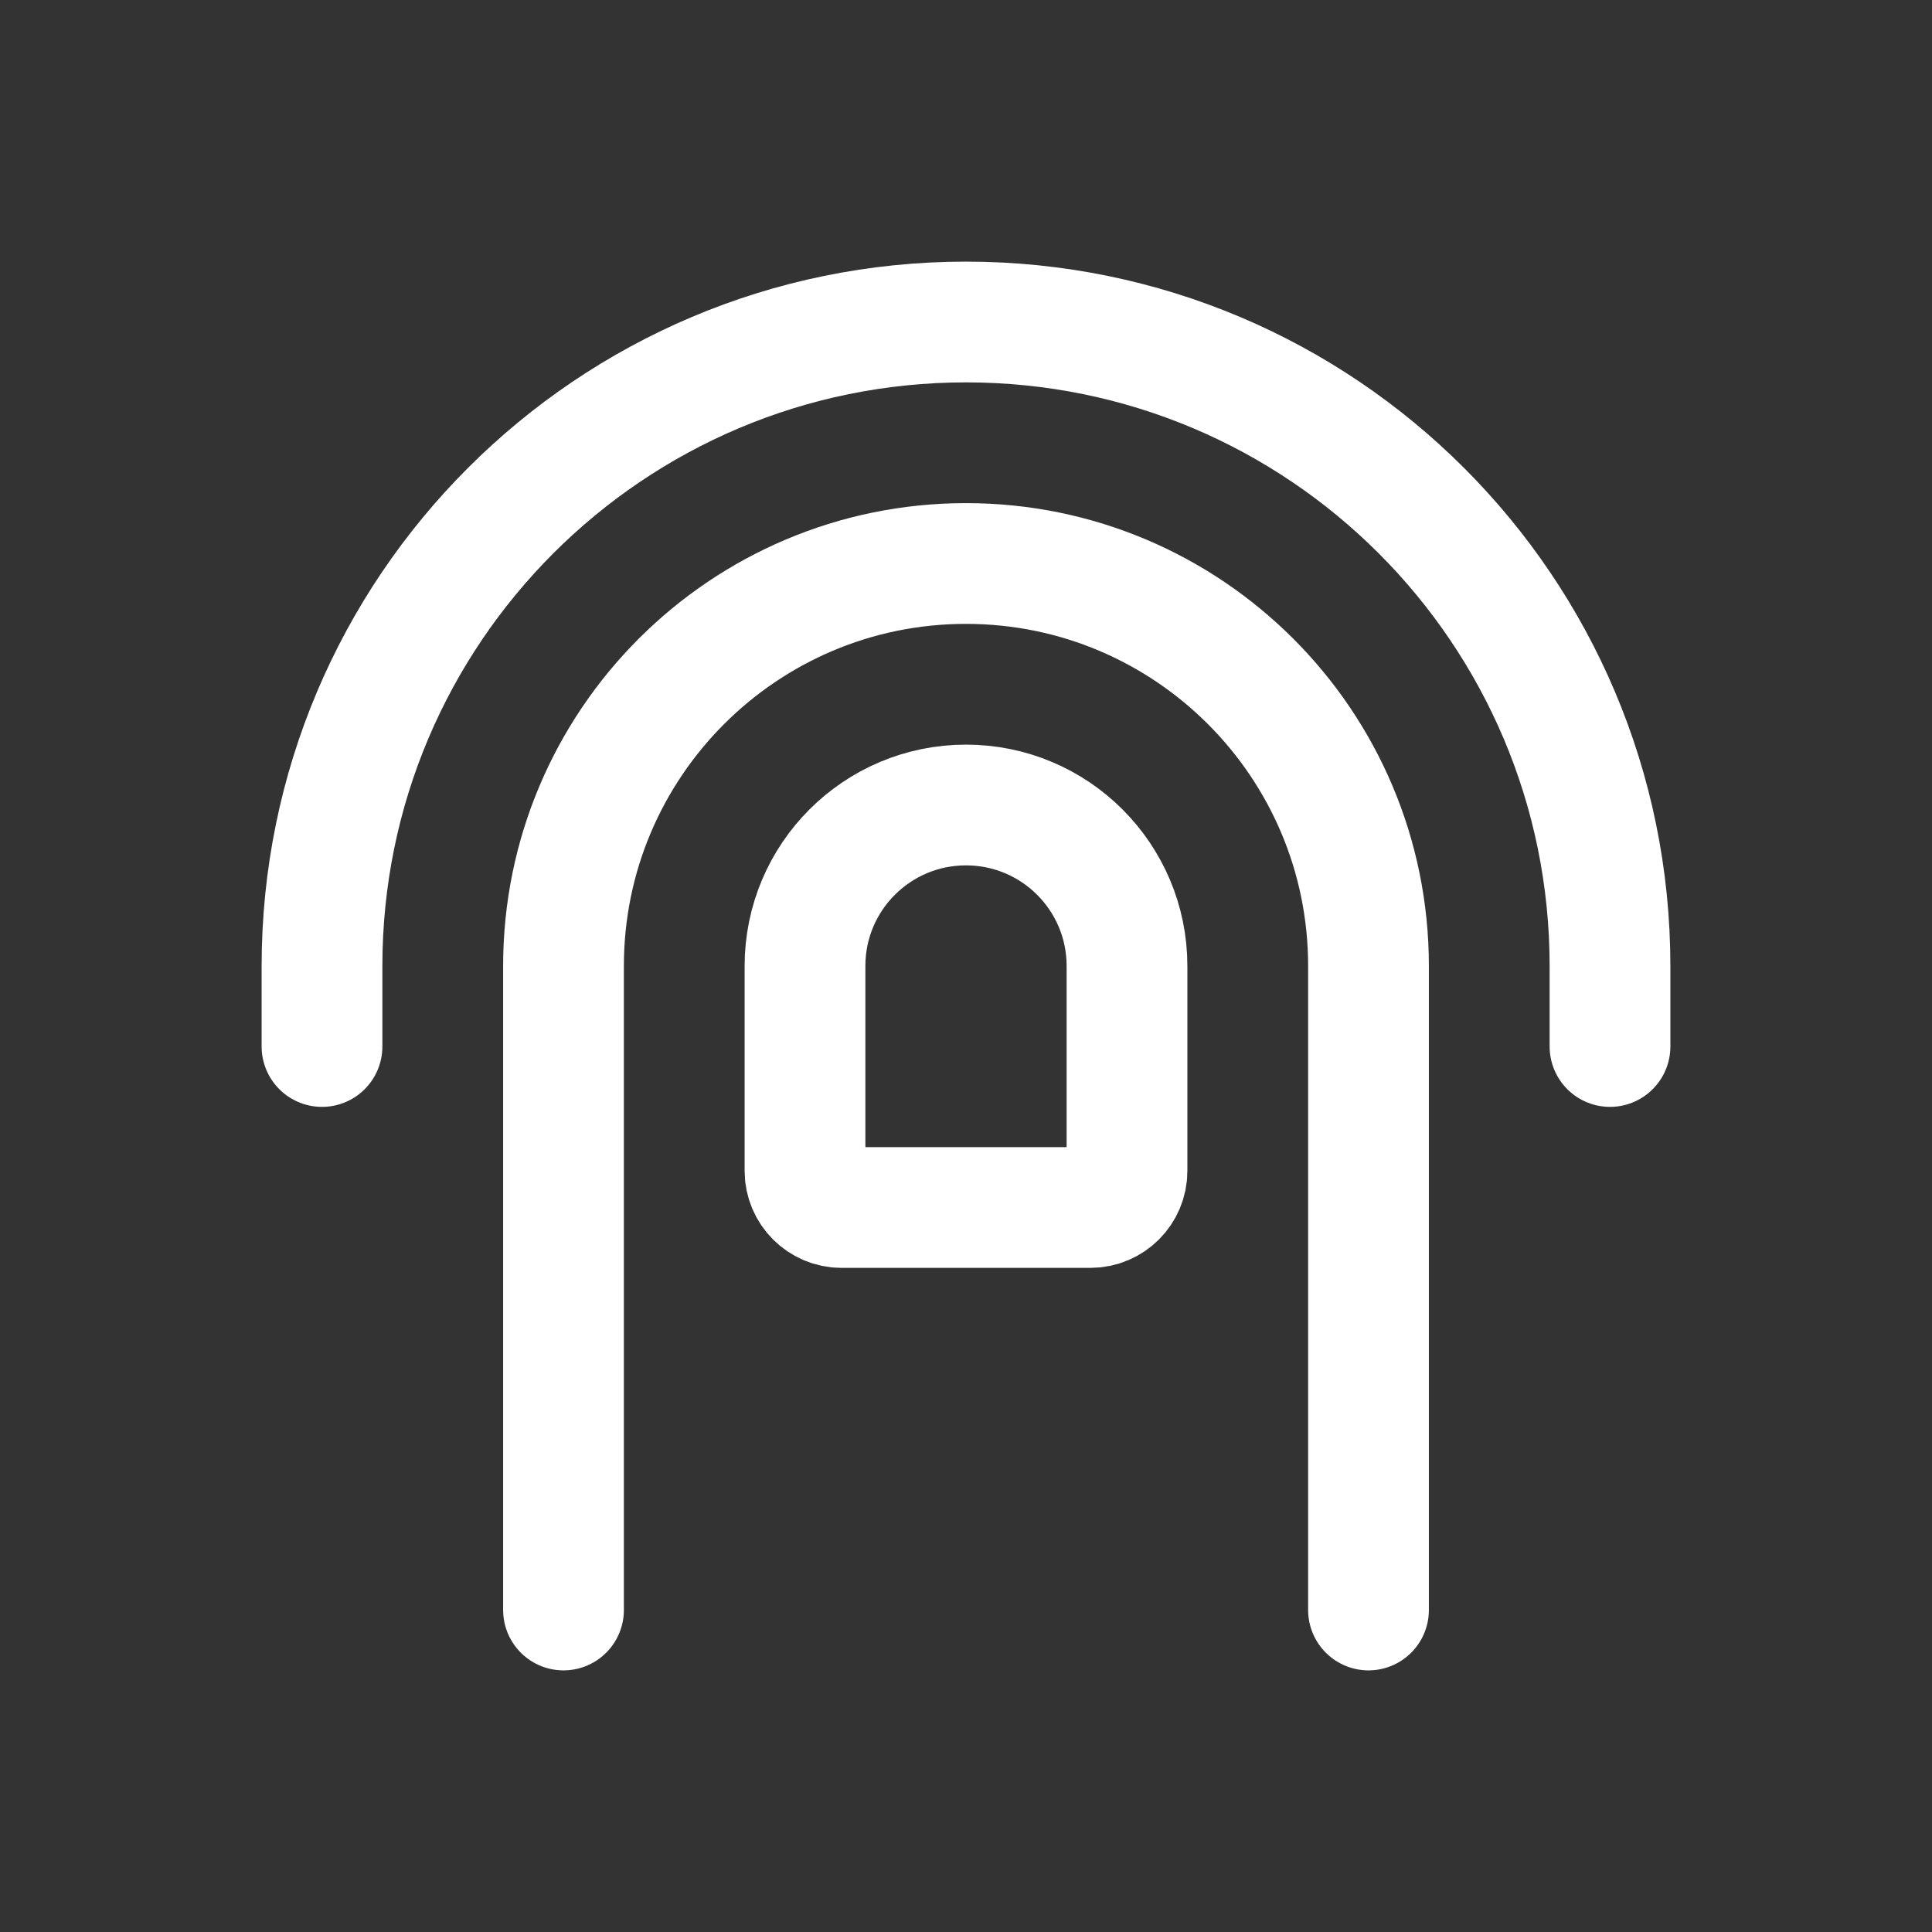 <svg width="24" height="24" viewBox="0 0 24 24" fill="none" xmlns="http://www.w3.org/2000/svg">
    <rect x="0" y="0" width="24" height="24" fill="#333333" stroke="none"/>
    <path d="M7 20V12C7 9.239 9.239 7 12 7C14.761 7 17 9.239 17 12V20M20 13V12C20 7.582 16.418 4 12 4C7.582 4 4 7.582 4 12V13M10 12V14.546C10 14.796 10.204 15 10.454 15H13.546C13.796 15 14 14.796 14 14.546V12C14 10.895 13.105 10 12 10C10.895 10 10 10.895 10 12Z"
          stroke="white" stroke-width="1.5" stroke-linecap="round" stroke-linejoin="round"/>
</svg>
